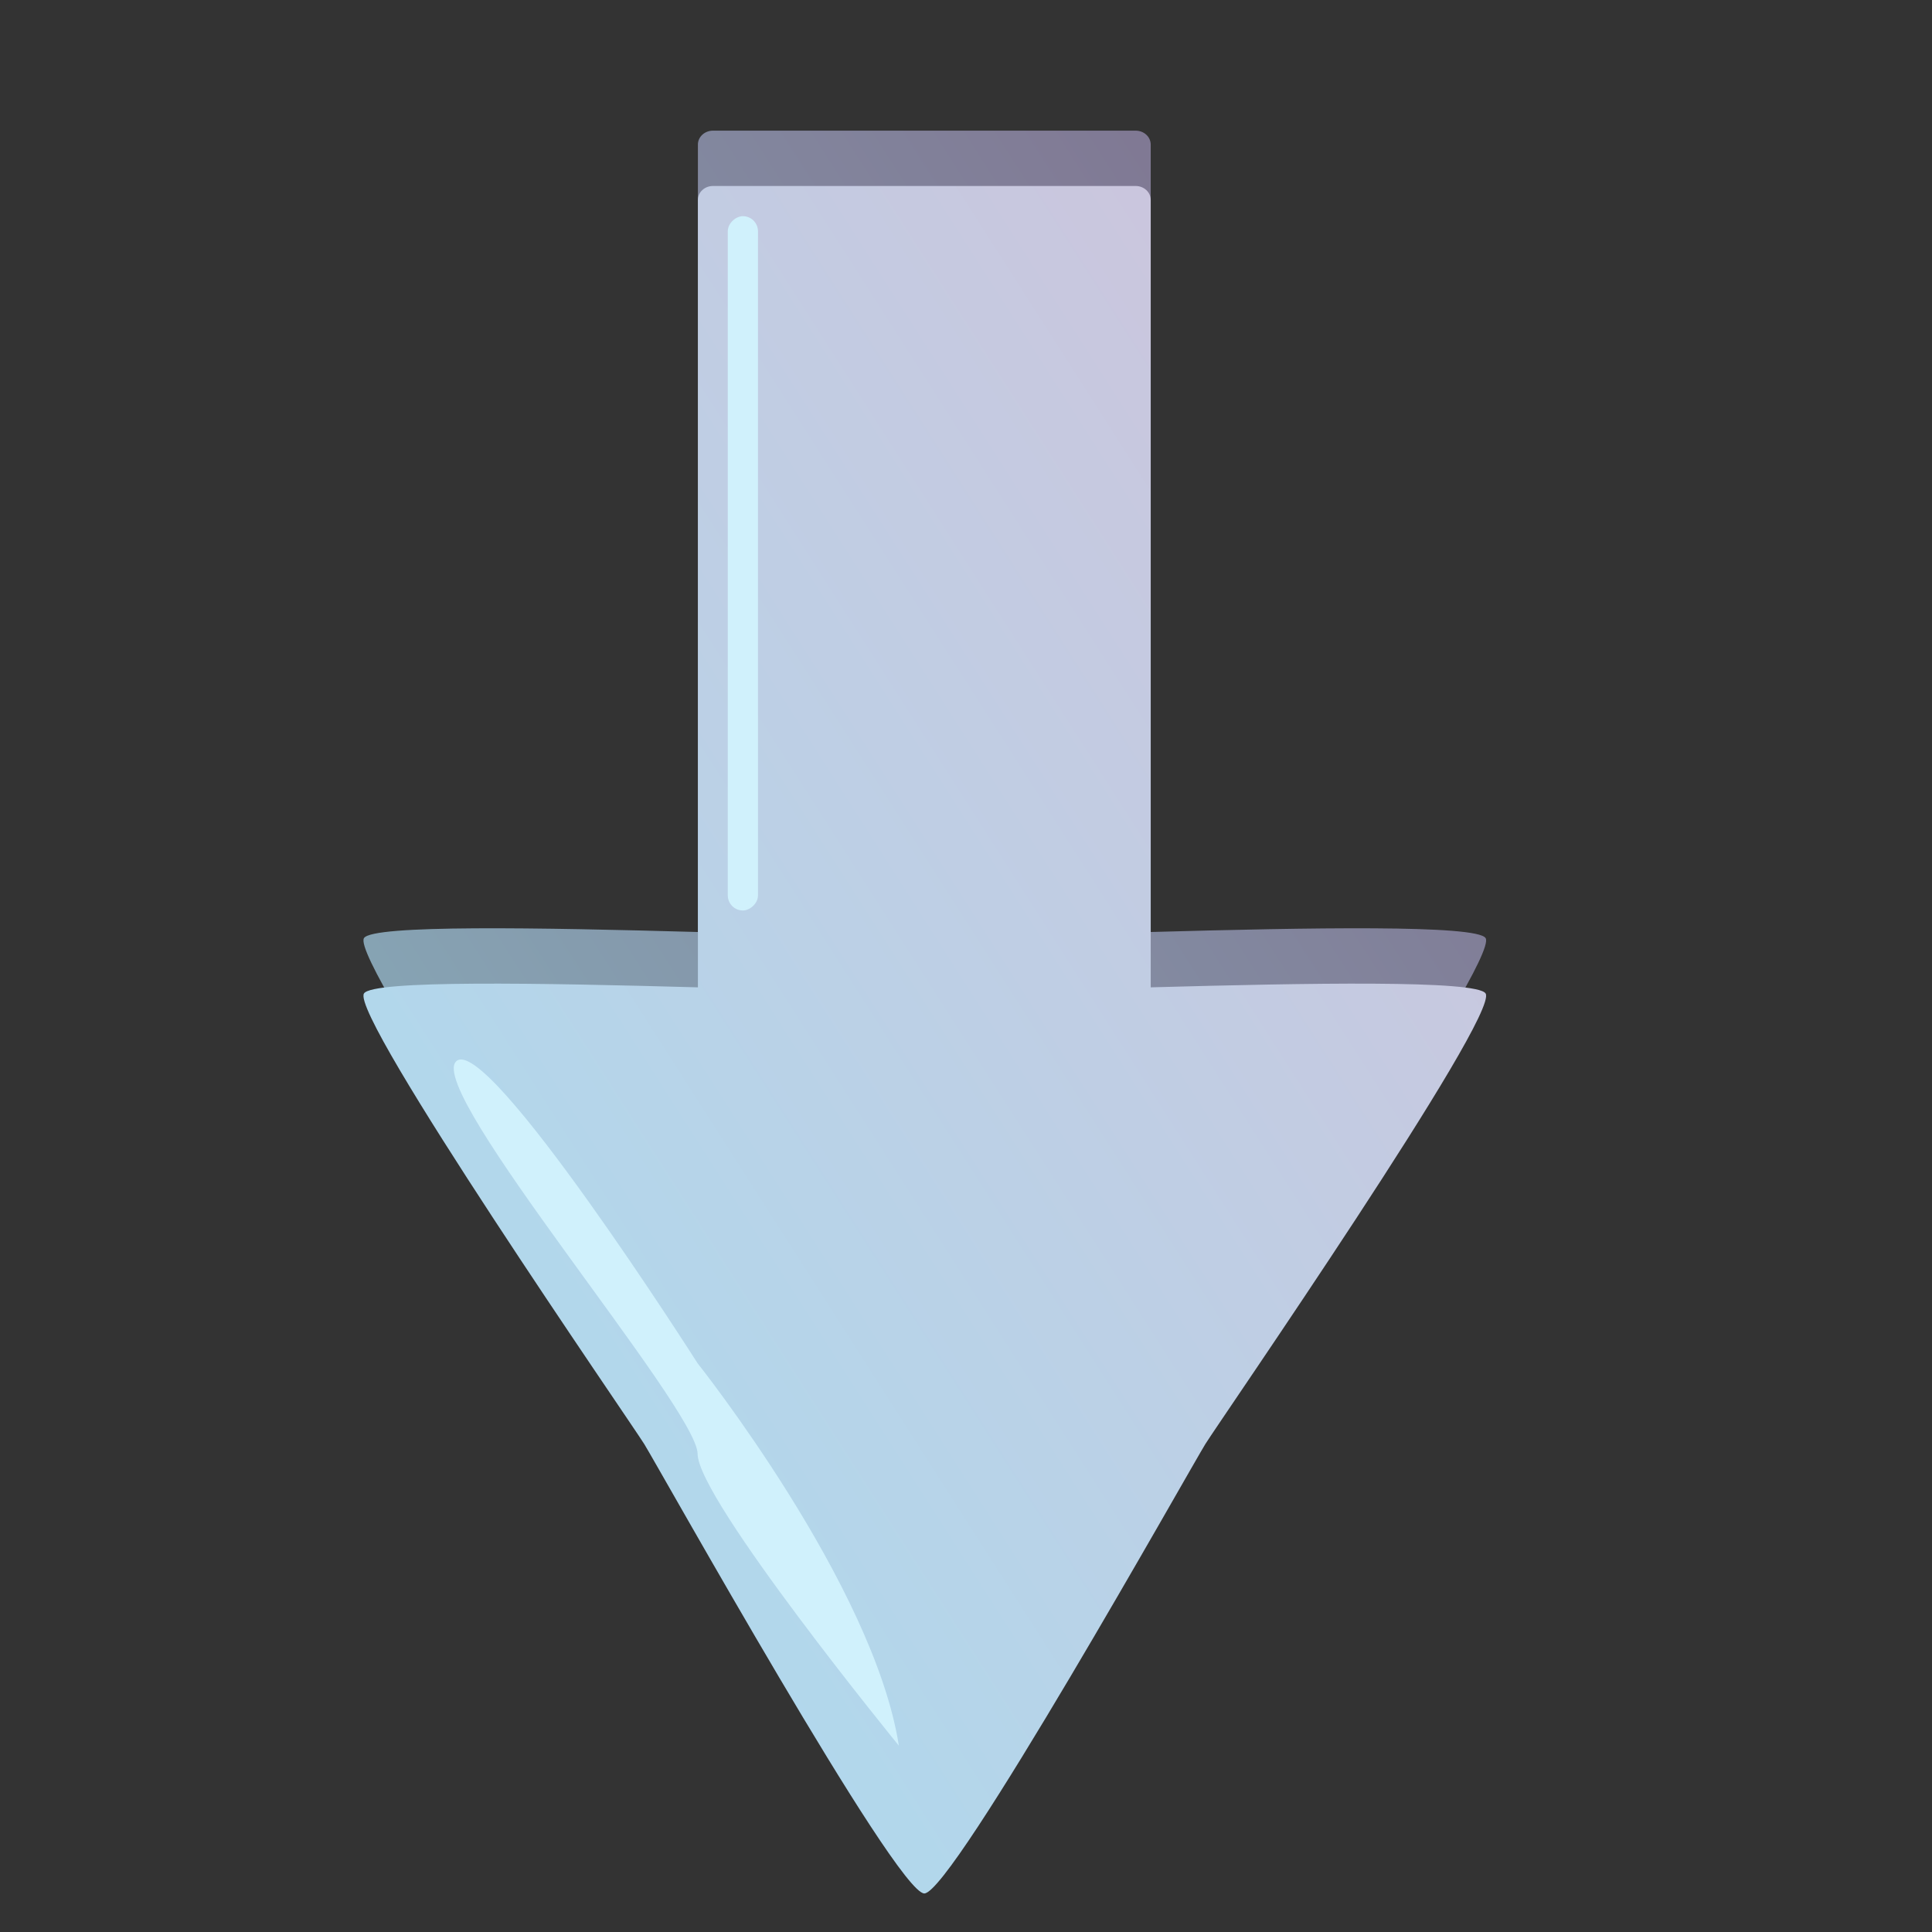 <?xml version="1.0" encoding="UTF-8" standalone="no"?>
<!-- Created with Inkscape (http://www.inkscape.org/) -->
<svg
   xmlns:dc="http://purl.org/dc/elements/1.1/"
   xmlns:cc="http://creativecommons.org/ns#"
   xmlns:rdf="http://www.w3.org/1999/02/22-rdf-syntax-ns#"
   xmlns:svg="http://www.w3.org/2000/svg"
   xmlns="http://www.w3.org/2000/svg"
   xmlns:xlink="http://www.w3.org/1999/xlink"
   xmlns:sodipodi="http://sodipodi.sourceforge.net/DTD/sodipodi-0.dtd"
   xmlns:inkscape="http://www.inkscape.org/namespaces/inkscape"
   height="64"
   id="svg1291"
   version="1.0"
   width="64"
   x="0"
   y="0"
   sodipodi:version="0.32"
   inkscape:version="0.46"
   sodipodi:docname="retach-desklet.svg"
   inkscape:output_extension="org.inkscape.output.svg.inkscape">
  <rect width="100%" height="100%" fill="#333333" stroke="none"/>
  <sodipodi:namedview
     inkscape:window-height="722"
     inkscape:window-width="642"
     inkscape:pageshadow="2"
     inkscape:pageopacity="0.0"
     guidetolerance="10.0"
     gridtolerance="10.0"
     objecttolerance="10.0"
     borderopacity="1.0"
     bordercolor="#666666"
     pagecolor="#ffffff"
     id="base"
     showgrid="false"
     inkscape:zoom="7.71875"
     inkscape:cx="32"
     inkscape:cy="32"
     inkscape:window-x="5"
     inkscape:window-y="29"
     inkscape:current-layer="svg1291" />
  <defs
     id="defs3">
    <inkscape:perspective
       sodipodi:type="inkscape:persp3d"
       inkscape:vp_x="0 : 32 : 1"
       inkscape:vp_y="0 : 1000 : 0"
       inkscape:vp_z="64 : 32 : 1"
       inkscape:persp3d-origin="32 : 21.333333 : 1"
       id="perspective20" />
    <linearGradient
       id="linearGradient2088">
      <stop
         id="stop2090"
         offset="0"
         style="stop-color:#87a8b7;stop-opacity:1;" />
      <stop
         id="stop2092"
         offset="1"
         style="stop-color:#7f718e;stop-opacity:1;" />
    </linearGradient>
    <linearGradient
       id="linearGradient2076">
      <stop
         id="stop2078"
         offset="0"
         style="stop-color:#afd9ed;stop-opacity:1;" />
      <stop
         id="stop2080"
         offset="1"
         style="stop-color:#cfc3db;stop-opacity:1;" />
    </linearGradient>
    <linearGradient
       gradientTransform="matrix(1.186,0,0,0.78,0.107,-8.33335e-2)"
       gradientUnits="userSpaceOnUse"
       id="linearGradient2082"
       x1="12.615"
       x2="48.374"
       xlink:href="#linearGradient2076"
       y1="25.91"
       y2="62.72" />
    <linearGradient
       gradientTransform="matrix(1.186,0,0,0.78,1.941,-8.33335e-2)"
       gradientUnits="userSpaceOnUse"
       id="linearGradient2086"
       x1="12.615"
       x2="48.374"
       xlink:href="#linearGradient2088"
       y1="25.91"
       y2="62.72" />
  </defs>
  <g
     id="layer1"
     transform="matrix(0,-1,1,0,-2.891,64.161)">
    <path
       d="M 33.085,14.948 C 32.34,14.483 18.908,23.764 18.163,24.229 C 17.418,24.694 3.271,32.581 3.271,33.51 C 3.271,34.44 17.418,42.358 18.163,42.823 C 18.908,43.288 32.34,52.569 33.085,52.104 C 33.535,51.823 33.432,46.228 33.287,41.01 L 59.371,41.01 C 59.627,41.01 59.833,40.787 59.833,40.51 L 59.833,26.51 C 59.833,26.233 59.627,26.01 59.371,26.01 L 33.287,26.01 C 33.432,20.793 33.535,15.229 33.085,14.948 z"
       id="path2084"
       style="fill:url(#linearGradient2086);fill-opacity:1;stroke:none;stroke-width:0.375;stroke-miterlimit:4;stroke-opacity:1" />
    <path
       d="M 31.251,14.948 C 30.506,14.483 17.075,23.764 16.33,24.229 C 15.585,24.694 1.438,32.581 1.438,33.51 C 1.438,34.44 15.585,42.358 16.33,42.823 C 17.075,43.288 30.506,52.569 31.251,52.104 C 31.701,51.823 31.598,46.228 31.454,41.01 L 57.537,41.01 C 57.794,41.01 58,40.787 58,40.51 L 58,26.51 C 58,26.233 57.794,26.01 57.537,26.01 L 31.454,26.01 C 31.598,20.793 31.701,15.229 31.251,14.948 z"
       id="rect1303"
       style="fill:url(#linearGradient2082);fill-opacity:1;stroke:none;stroke-width:0.375;stroke-miterlimit:4;stroke-opacity:1" />
    <path
       d="M 6.333,32.667 C 6.333,32.667 14.5,26 16,26 C 17.5,26 28,17 29,18 C 30,19 19,26 19,26 C 19,26 11.667,31.833 6.333,32.667 z"
       id="path2096"
       style="fill:#d0f1fc;fill-opacity:1;fill-rule:evenodd;stroke:none;stroke-width:1px;stroke-linecap:butt;stroke-linejoin:miter;stroke-opacity:1" />
    <rect
       height="1"
       id="rect2098"
       rx="0.5"
       ry="0.5"
       style="fill:#d0f1fc;fill-opacity:1;stroke:none;stroke-width:0.375;stroke-miterlimit:4;stroke-opacity:1"
       width="23"
       x="34"
       y="27" />
  </g>
</svg>
